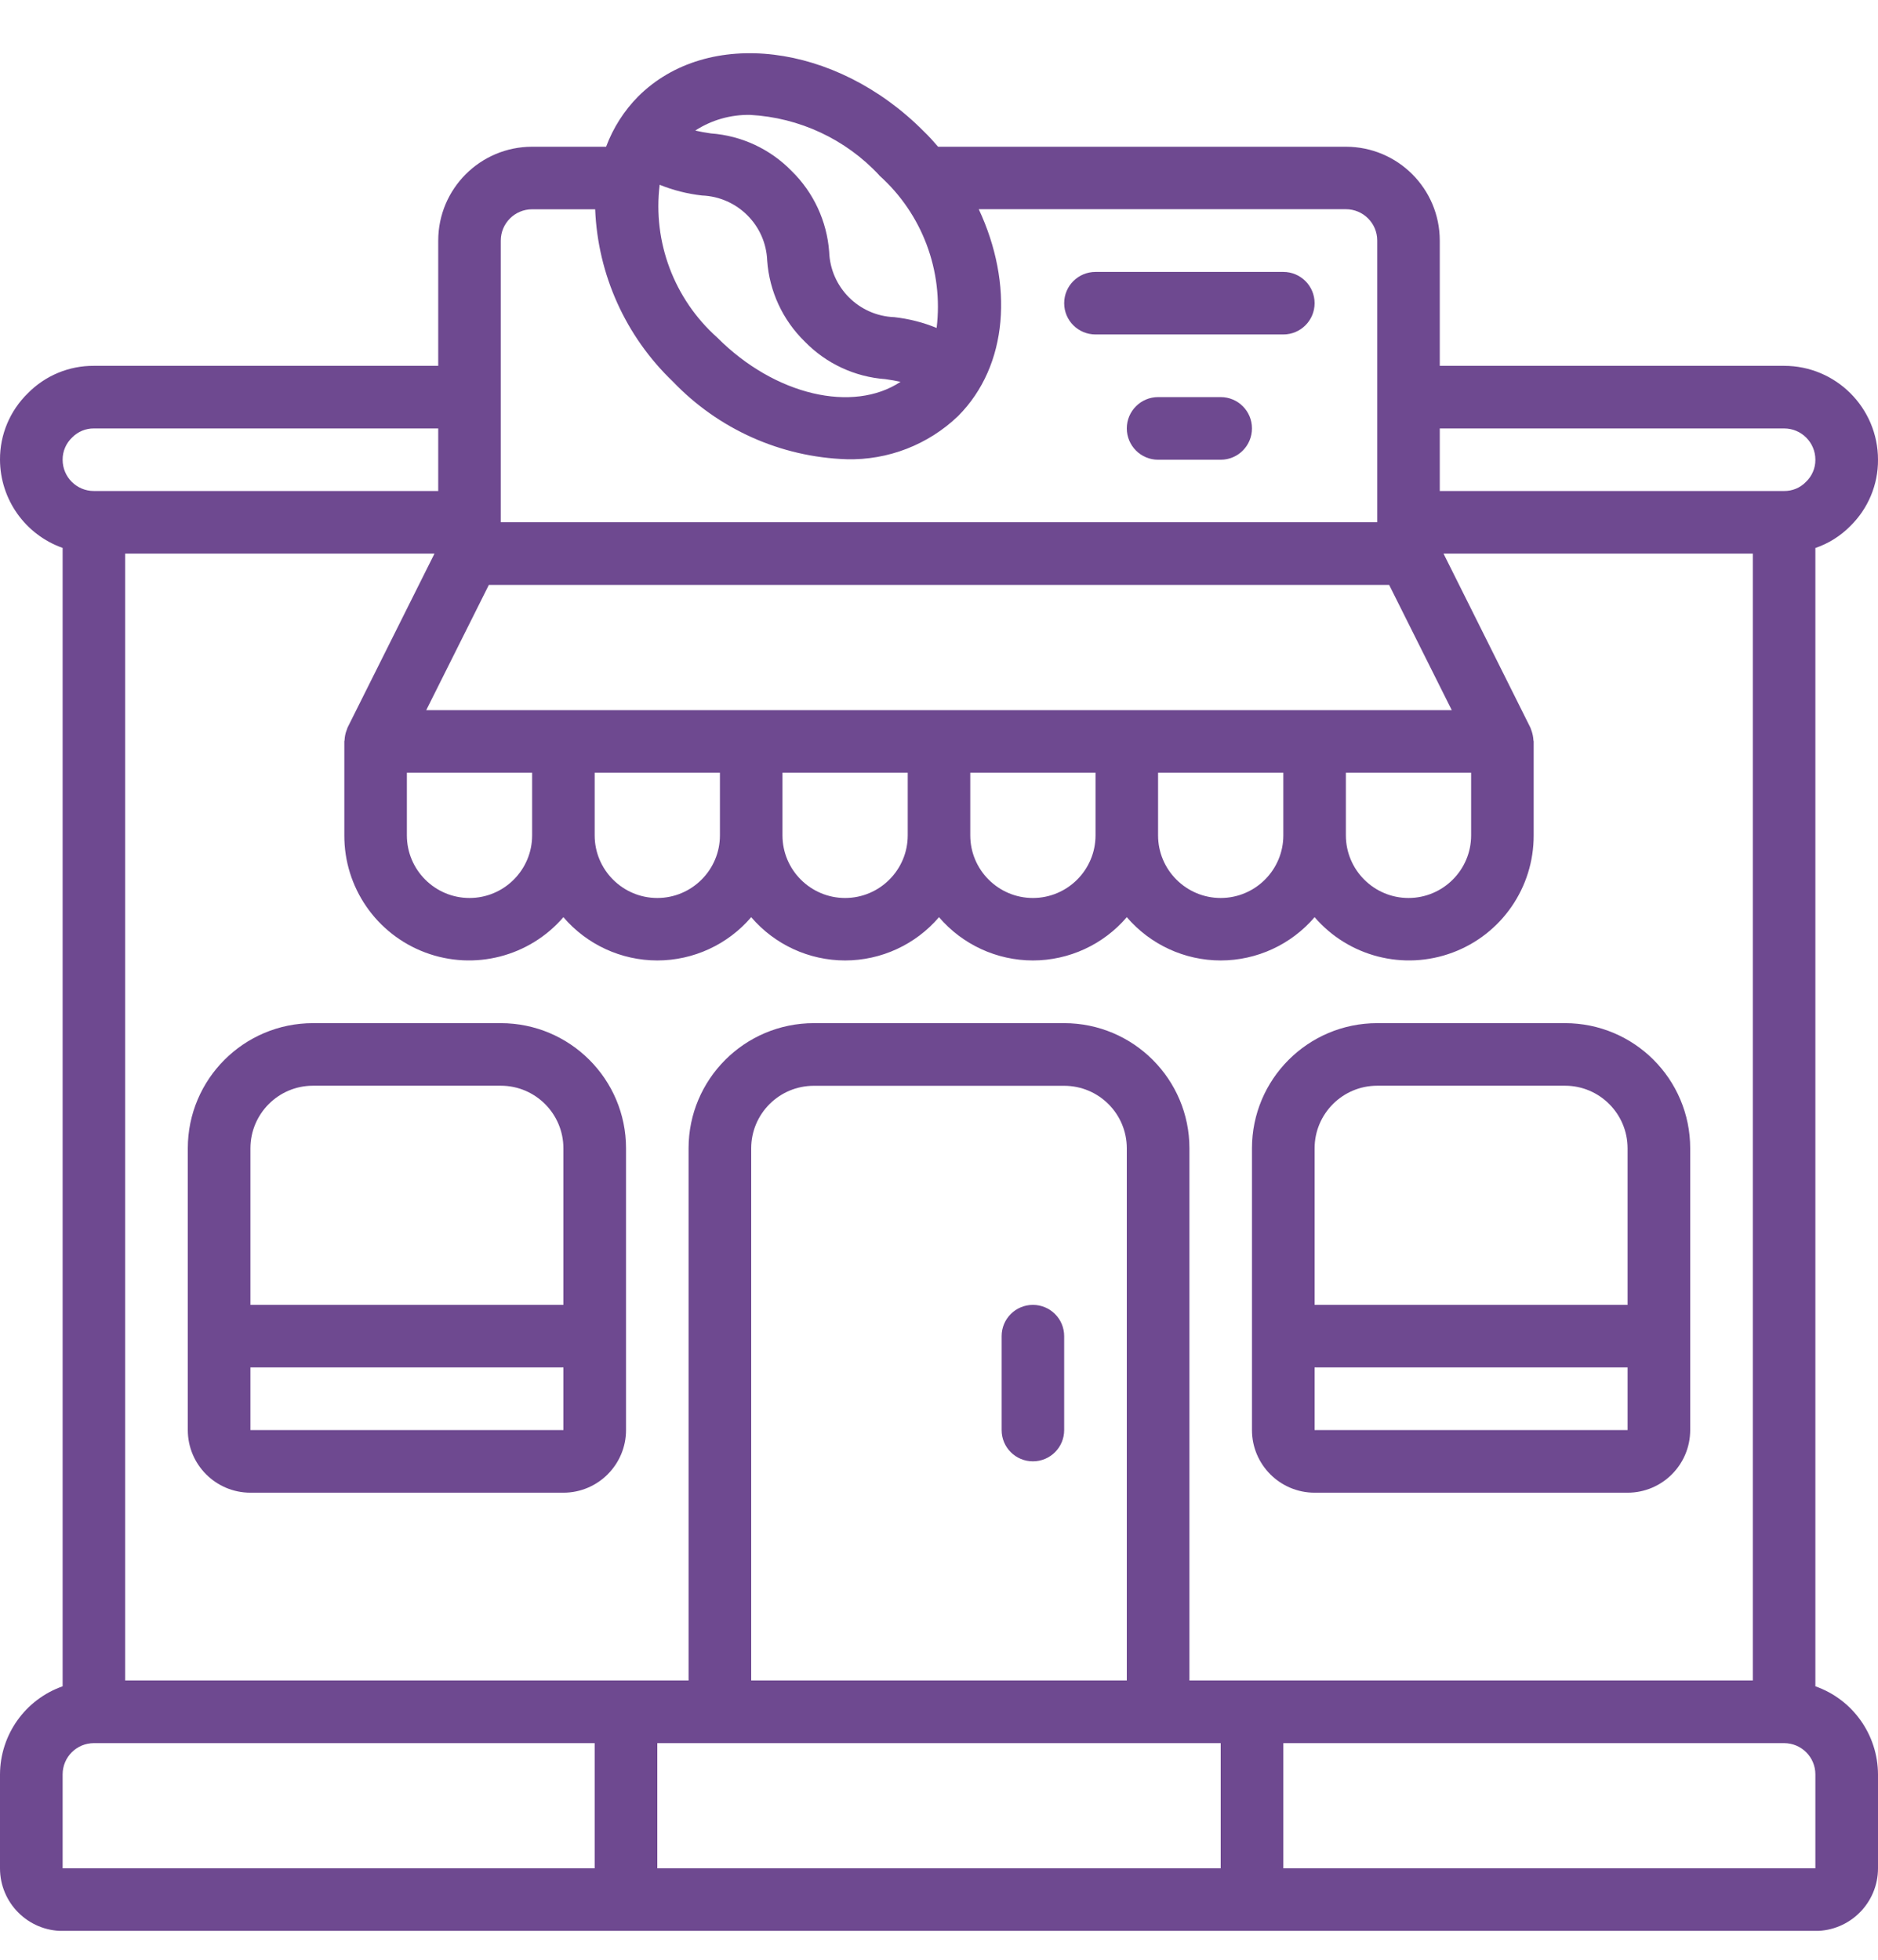 <svg width="23" height="24" viewBox="0 0 23 24" fill="none" xmlns="http://www.w3.org/2000/svg">
<g clip-path="url(#clip0)">
<path d="M0.767 20.651C0.309 20.812 0.002 21.244 1.45478e-05 21.73V22.88C1.45478e-05 23.303 0.343 23.647 0.767 23.647H22.233C22.657 23.647 23 23.303 23 22.88V21.73C22.998 21.244 22.691 20.812 22.233 20.651V6.711C22.394 6.656 22.539 6.565 22.658 6.445C22.878 6.231 23.002 5.937 23 5.63C23 4.995 22.485 4.48 21.85 4.48H17.633V2.947C17.633 2.312 17.119 1.797 16.483 1.797H11.489C11.432 1.731 11.374 1.666 11.31 1.605C10.235 0.524 8.667 0.334 7.816 1.181C7.643 1.356 7.509 1.566 7.423 1.797H6.517C5.882 1.797 5.367 2.312 5.367 2.947V4.48H1.15C0.846 4.478 0.555 4.599 0.342 4.815C0.122 5.029 -0.002 5.323 1.45478e-05 5.63C0.002 6.116 0.309 6.548 0.767 6.71V20.651ZM0.767 21.73C0.767 21.518 0.938 21.347 1.15 21.347H7.283V22.88H0.767V21.73ZM8.05 22.88V21.347H14.95V22.88H8.05ZM13.8 20.58H9.2V14.063C9.2 13.64 9.543 13.297 9.967 13.297H13.033C13.457 13.297 13.8 13.64 13.8 14.063V20.58ZM15.717 22.88V21.347H21.85C22.062 21.347 22.233 21.518 22.233 21.73V22.88H15.717ZM21.467 20.58H14.567V14.063C14.567 13.217 13.88 12.53 13.033 12.53H9.967C9.12 12.53 8.433 13.217 8.433 14.063V20.58H1.533V6.78H5.321L4.257 8.909C4.255 8.913 4.254 8.918 4.252 8.923C4.25 8.928 4.247 8.94 4.243 8.948C4.229 8.985 4.222 9.024 4.22 9.063C4.22 9.069 4.217 9.073 4.217 9.078V10.228C4.214 10.868 4.61 11.441 5.209 11.665C5.808 11.889 6.483 11.716 6.9 11.232C7.187 11.568 7.608 11.762 8.05 11.762C8.492 11.762 8.913 11.568 9.2 11.232C9.487 11.568 9.908 11.762 10.35 11.762C10.792 11.762 11.213 11.568 11.5 11.232C11.787 11.568 12.208 11.762 12.65 11.762C13.092 11.762 13.513 11.568 13.8 11.232C14.088 11.568 14.508 11.762 14.95 11.762C15.392 11.762 15.813 11.568 16.1 11.232C16.517 11.716 17.192 11.889 17.791 11.665C18.389 11.442 18.785 10.869 18.783 10.23V9.08C18.783 9.075 18.781 9.071 18.78 9.065C18.778 9.026 18.77 8.987 18.757 8.95C18.753 8.942 18.752 8.933 18.748 8.925C18.745 8.917 18.745 8.915 18.743 8.911L17.679 6.78H21.467V20.58ZM17.013 7.163L17.78 8.697H5.22L5.987 7.163H17.013ZM15.717 10.23C15.717 10.653 15.373 10.997 14.95 10.997C14.527 10.997 14.183 10.653 14.183 10.23V9.463H15.717V10.23ZM13.417 10.23C13.417 10.653 13.073 10.997 12.65 10.997C12.227 10.997 11.883 10.653 11.883 10.23V9.463H13.417V10.23ZM11.117 10.23C11.117 10.653 10.773 10.997 10.35 10.997C9.927 10.997 9.583 10.653 9.583 10.23V9.463H11.117V10.23ZM8.817 10.23C8.817 10.653 8.473 10.997 8.05 10.997C7.627 10.997 7.283 10.653 7.283 10.23V9.463H8.817V10.23ZM6.517 10.23C6.517 10.653 6.173 10.997 5.75 10.997C5.327 10.997 4.983 10.653 4.983 10.23V9.463H6.517V10.23ZM16.483 9.463H18.017V10.23C18.017 10.653 17.673 10.997 17.25 10.997C16.827 10.997 16.483 10.653 16.483 10.23V9.463ZM21.85 5.247C22.062 5.247 22.233 5.418 22.233 5.63C22.234 5.734 22.191 5.832 22.116 5.903C22.046 5.975 21.95 6.014 21.85 6.013H17.633V5.247H21.85ZM8.079 2.263C8.245 2.33 8.419 2.374 8.597 2.394C9.032 2.411 9.38 2.759 9.396 3.193C9.423 3.568 9.586 3.92 9.856 4.183C10.117 4.452 10.469 4.616 10.843 4.643C10.912 4.653 10.972 4.663 11.029 4.676C10.448 5.06 9.492 4.845 8.783 4.133C8.256 3.662 7.993 2.964 8.079 2.263ZM10.768 2.148C11.294 2.618 11.556 3.316 11.471 4.016C11.305 3.948 11.131 3.904 10.953 3.884C10.518 3.868 10.17 3.518 10.155 3.084C10.127 2.709 9.964 2.357 9.695 2.094C9.433 1.825 9.081 1.661 8.707 1.634C8.635 1.624 8.573 1.612 8.515 1.599C8.715 1.469 8.949 1.403 9.187 1.407C9.79 1.44 10.357 1.704 10.768 2.146V2.148ZM6.133 2.947C6.133 2.735 6.305 2.563 6.517 2.563H7.289C7.321 3.363 7.662 4.119 8.24 4.672C8.798 5.256 9.562 5.598 10.369 5.624C10.876 5.637 11.368 5.446 11.734 5.095C12.351 4.476 12.414 3.475 11.987 2.562H16.483C16.695 2.562 16.867 2.734 16.867 2.945V6.395H6.133V2.947ZM0.884 5.357C0.954 5.286 1.05 5.246 1.15 5.247H5.367V6.013H1.15C0.938 6.013 0.767 5.842 0.767 5.63C0.766 5.527 0.809 5.428 0.884 5.357Z" fill="#6E4990"/>
<path d="M6.133 12.53H3.833C2.987 12.53 2.3 13.216 2.3 14.063V17.513C2.3 17.936 2.643 18.28 3.067 18.28H6.9C7.323 18.28 7.667 17.936 7.667 17.513V14.063C7.667 13.216 6.98 12.53 6.133 12.53ZM3.833 13.296H6.133C6.557 13.296 6.9 13.64 6.9 14.063V15.98H3.067V14.063C3.067 13.64 3.41 13.296 3.833 13.296ZM3.067 17.513V16.746H6.9V17.513H3.067Z" fill="#6E4990"/>
<path d="M19.167 12.53H16.867C16.02 12.53 15.333 13.216 15.333 14.063V17.513C15.333 17.936 15.677 18.28 16.1 18.28H19.933C20.357 18.28 20.7 17.936 20.7 17.513V14.063C20.7 13.216 20.014 12.53 19.167 12.53ZM16.867 13.296H19.167C19.59 13.296 19.933 13.64 19.933 14.063V15.98H16.1V14.063C16.1 13.64 16.443 13.296 16.867 13.296ZM16.1 17.513V16.746H19.933V17.513H16.1Z" fill="#6E4990"/>
<path d="M12.65 15.98C12.438 15.98 12.267 16.151 12.267 16.363V17.513C12.267 17.725 12.438 17.896 12.65 17.896C12.862 17.896 13.033 17.725 13.033 17.513V16.363C13.033 16.151 12.862 15.98 12.65 15.98Z" fill="#6E4990"/>
<path d="M13.417 4.096H15.717C15.928 4.096 16.1 3.925 16.1 3.713C16.1 3.501 15.928 3.33 15.717 3.33H13.417C13.205 3.33 13.033 3.501 13.033 3.713C13.033 3.925 13.205 4.096 13.417 4.096Z" fill="#6E4990"/>
<path d="M14.95 4.863H14.183C13.972 4.863 13.8 5.035 13.8 5.246C13.8 5.458 13.972 5.63 14.183 5.63H14.95C15.162 5.63 15.333 5.458 15.333 5.246C15.333 5.035 15.162 4.863 14.95 4.863Z" fill="#6E4990"/>
</g>
<defs>
<clipPath id="clip0">
<rect width="23" height="23" fill="white" transform="translate(0 0.646)"/>
</clipPath>
</defs>
</svg>

